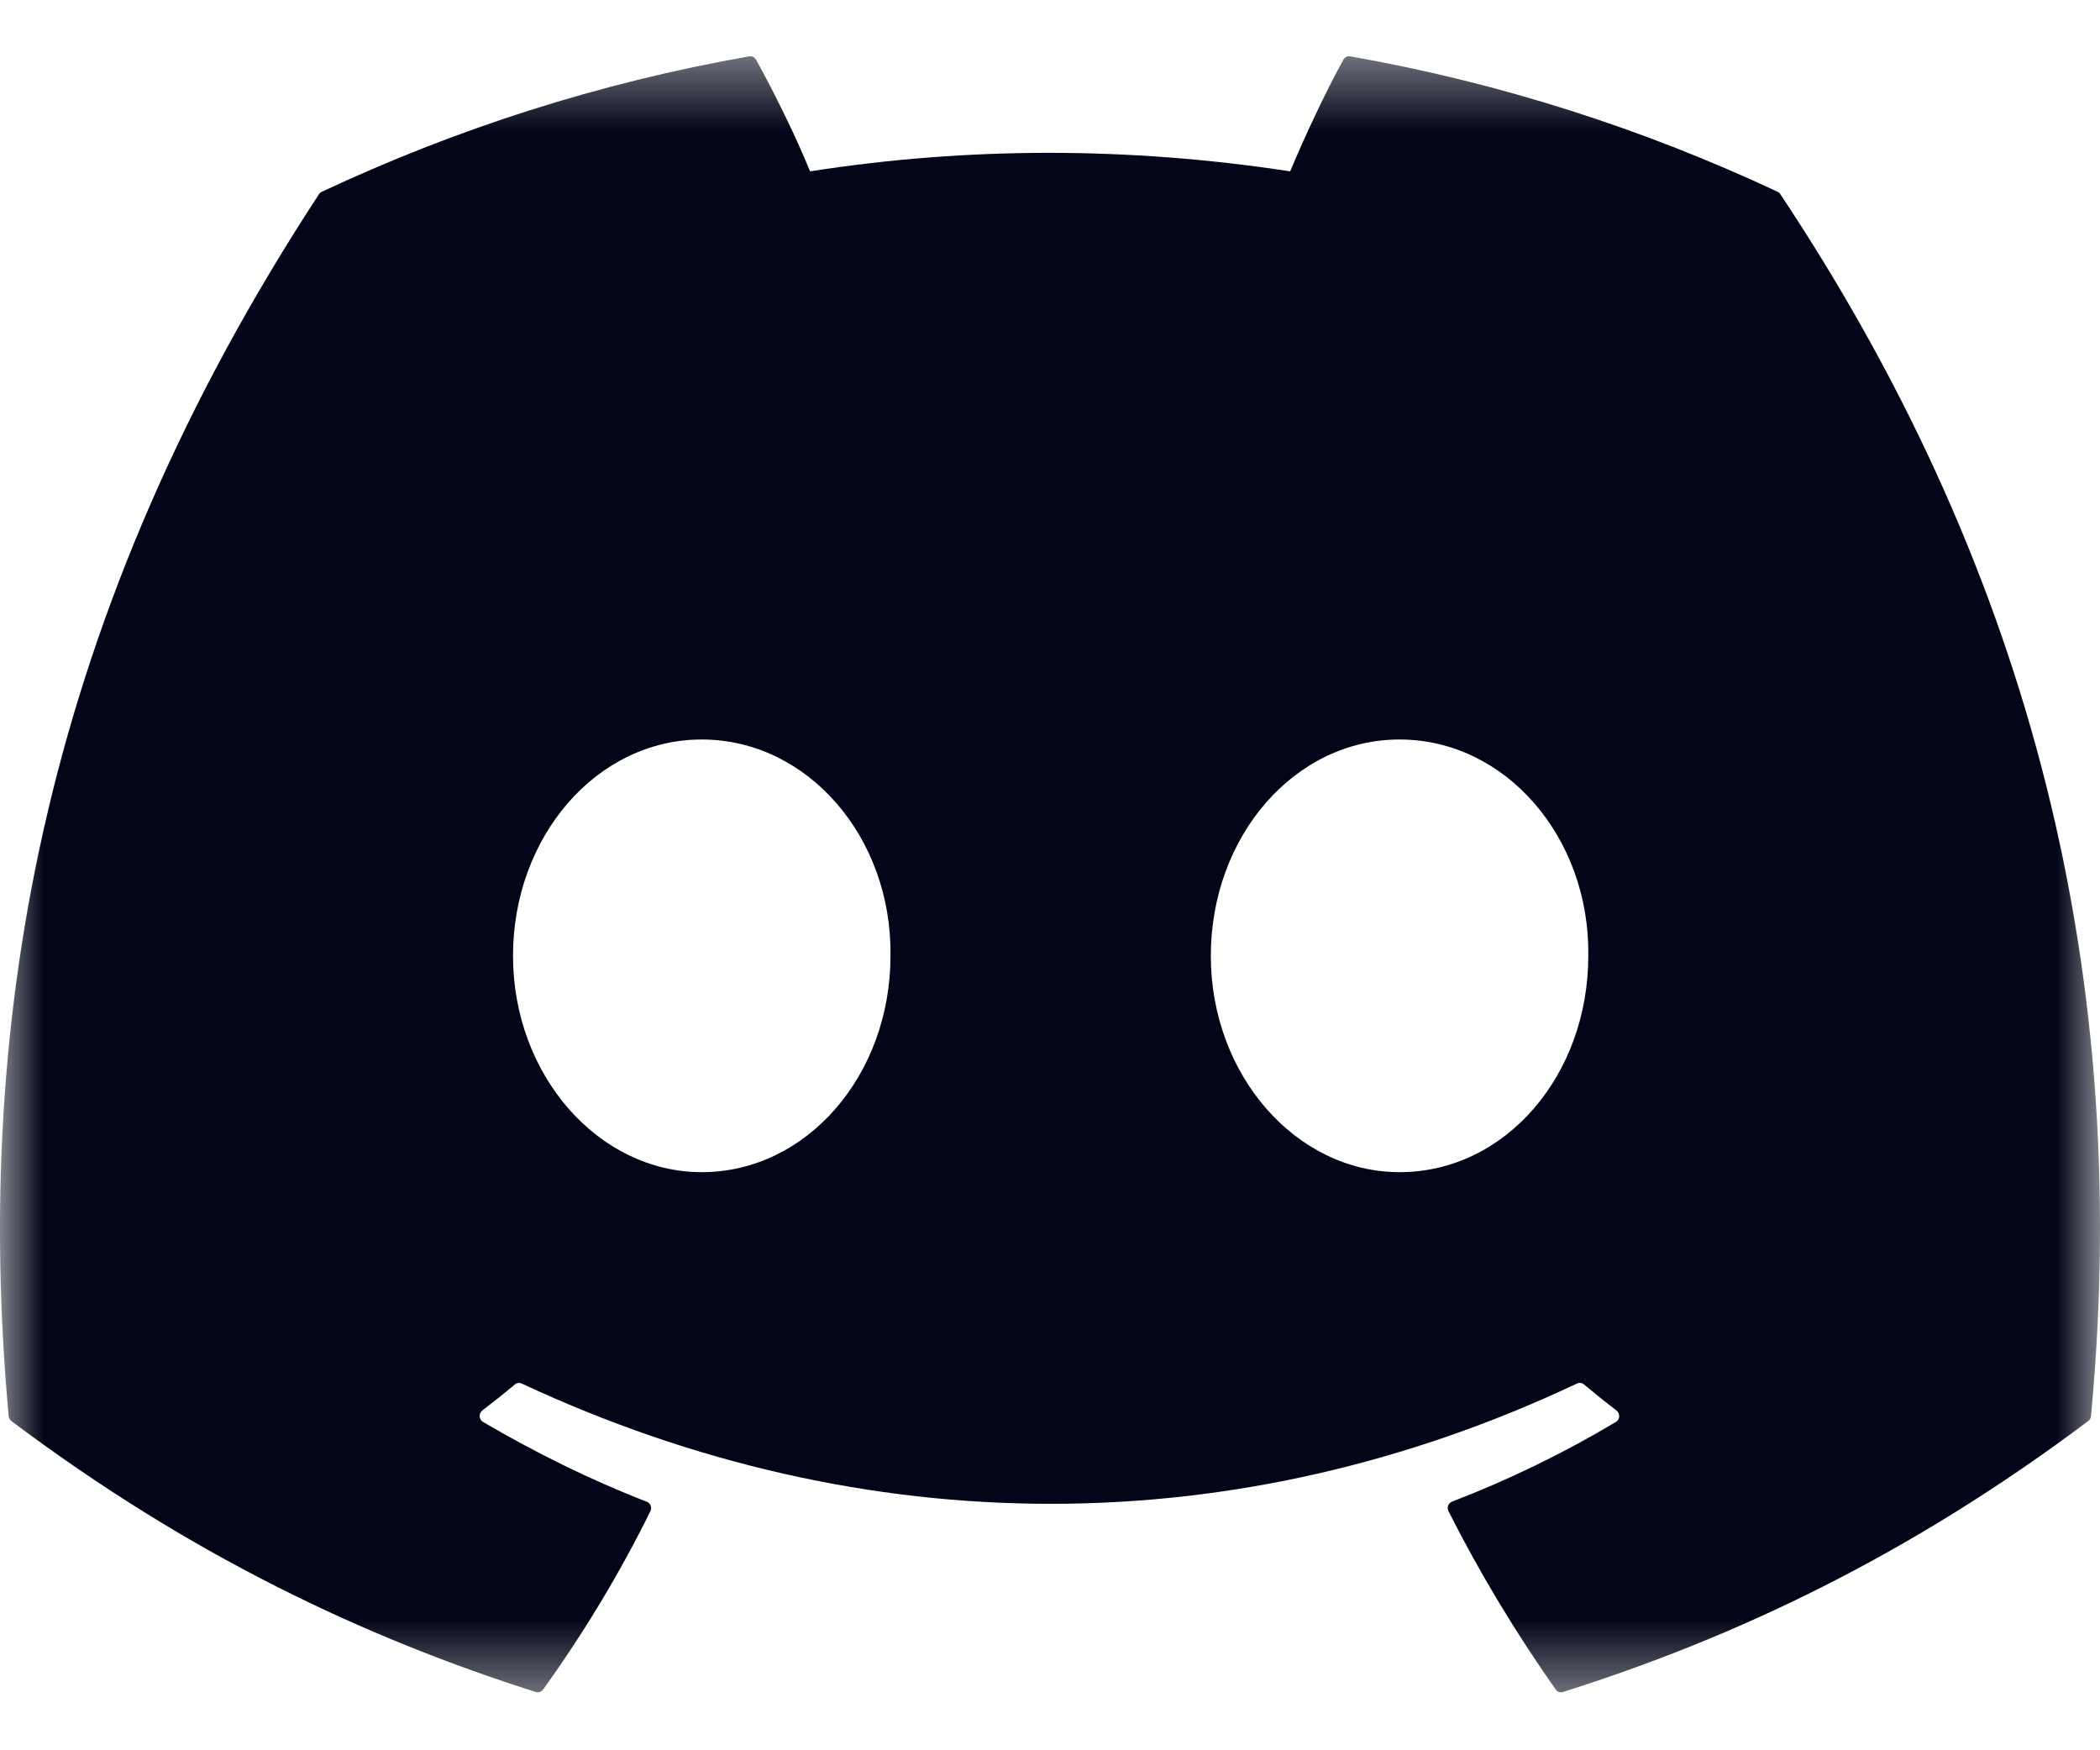 <svg width="24" height="20" viewBox="0 0 24 20" fill="none" xmlns="http://www.w3.org/2000/svg">
<g clip-path="url(#clip0_101_17)">
<mask id="mask0_101_17" style="mask-type:luminance" maskUnits="userSpaceOnUse" x="0" y="0" width="24" height="20">
<path d="M24 0.5H0V19.5H24V0.5Z" fill="white"/>
</mask>
<g mask="url(#mask0_101_17)">
<path d="M20.317 2.192C18.787 1.475 17.147 0.946 15.432 0.644C15.401 0.638 15.37 0.652 15.353 0.682C15.142 1.065 14.909 1.565 14.745 1.958C12.9 1.676 11.065 1.676 9.258 1.958C9.095 1.557 8.852 1.065 8.641 0.682C8.624 0.653 8.593 0.639 8.562 0.644C6.848 0.945 5.208 1.474 3.677 2.192C3.664 2.198 3.652 2.208 3.645 2.22C0.533 6.971 -0.319 11.604 0.099 16.181C0.101 16.203 0.113 16.225 0.13 16.238C2.183 17.779 4.172 18.714 6.123 19.334C6.155 19.344 6.188 19.332 6.207 19.306C6.669 18.662 7.081 17.982 7.433 17.268C7.454 17.226 7.434 17.176 7.392 17.16C6.739 16.907 6.118 16.598 5.52 16.248C5.472 16.22 5.469 16.151 5.512 16.117C5.638 16.021 5.764 15.921 5.884 15.82C5.906 15.801 5.936 15.797 5.962 15.809C9.889 17.642 14.142 17.642 18.023 15.809C18.049 15.796 18.079 15.8 18.102 15.819C18.222 15.92 18.348 16.021 18.474 16.117C18.518 16.151 18.515 16.22 18.468 16.248C17.87 16.605 17.248 16.907 16.595 17.159C16.552 17.175 16.533 17.226 16.554 17.268C16.914 17.981 17.326 18.661 17.779 19.305C17.798 19.332 17.832 19.344 17.863 19.334C19.824 18.714 21.813 17.779 23.865 16.238C23.883 16.225 23.895 16.204 23.897 16.182C24.397 10.891 23.058 6.295 20.348 2.221C20.342 2.208 20.33 2.198 20.317 2.192ZM8.02 13.394C6.838 13.394 5.863 12.285 5.863 10.922C5.863 9.56 6.819 8.45 8.02 8.45C9.231 8.45 10.196 9.569 10.177 10.922C10.177 12.285 9.221 13.394 8.02 13.394ZM15.995 13.394C14.812 13.394 13.838 12.285 13.838 10.922C13.838 9.56 14.793 8.45 15.995 8.45C17.206 8.45 18.171 9.569 18.152 10.922C18.152 12.285 17.206 13.394 15.995 13.394Z" fill="#020618"/>
</g>
</g>
<defs>
<clipPath id="clip0_101_17">
<rect width="24" height="19" fill="white" transform="translate(0 0.5)"/>
</clipPath>
</defs>
</svg>

